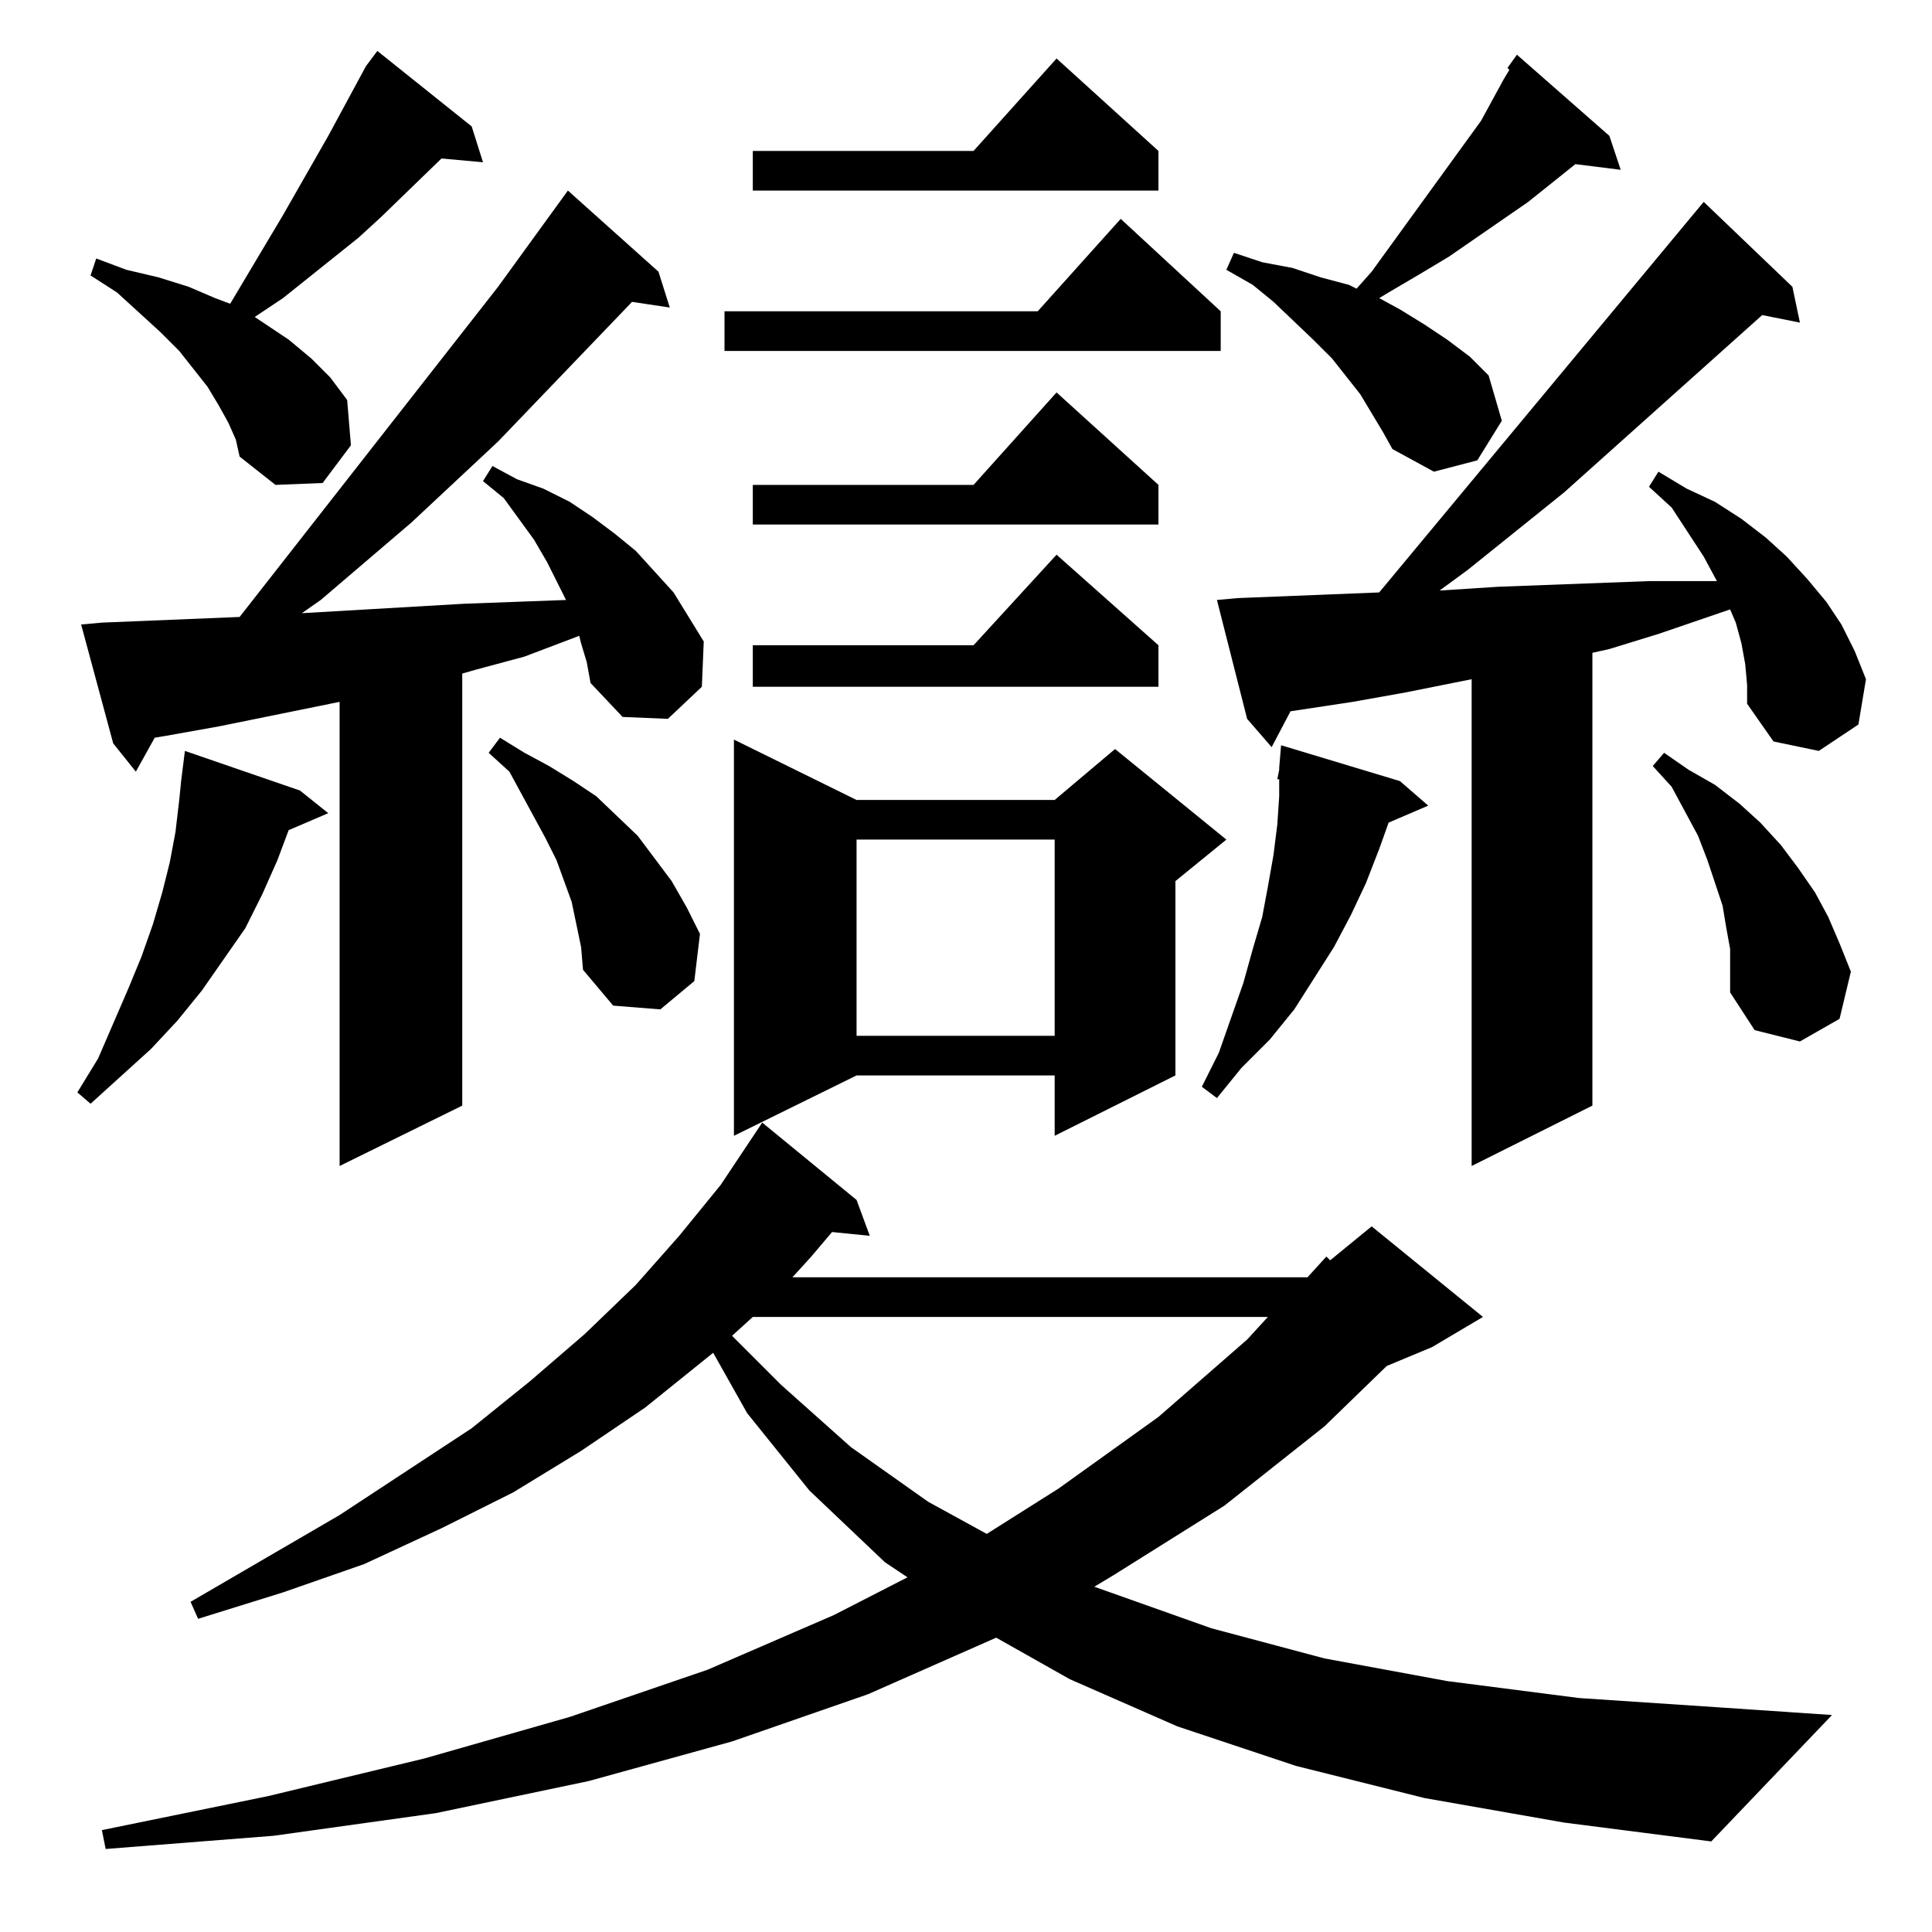 <?xml version="1.0" standalone="no"?>
<!DOCTYPE svg PUBLIC "-//W3C//DTD SVG 1.1//EN" "http://www.w3.org/Graphics/SVG/1.1/DTD/svg11.dtd" >
<svg xmlns="http://www.w3.org/2000/svg" xmlns:xlink="http://www.w3.org/1999/xlink" version="1.1" viewBox="0 -144 1024 1024">
  <g transform="matrix(1 0 0 -1 0 880)">
   <path fill="currentColor"
d="M755 71l-68 17l-63 21l-57 25l-39 22l-68 -30l-72 -25l-76 -21l-81 -17l-86 -12l-89 -7l-2 10l88 18l83 20l77 22l73 25l67 29l39 20l-12 8l-40 38l-33 41l-18 32l-36 -29l-34 -23l-36 -22l-38 -19l-41 -19l-43 -15l-45 -14l-4 9l79 46l70 46l31 25l29 25l27 26l23 26
l22 27l22 33l50 -41l7 -19l-20 2l-11 -13l-10 -11h273l10 11l2 -2l22 18l59 -48l-27 -16l-24 -10l-33 -32l-53 -42l-59 -37l-10 -6l62 -22l60 -16l65 -12l70 -9l75 -5l59 -4l-64 -67l-78 10zM399 326l-11 -10l26 -26l37 -33l41 -29l31 -17l38 24l53 38l47 41l11 12h-273z
M308 683l-1 4l-29 -11l-26 -7l-7 -2v-229l-65 -32v246l-64 -13l-28 -5l-6 -1l-10 -18l-12 15l-17 63l11 1l73 3l137 175l37 51l48 -43l6 -19l-20 3l-71 -74l-46 -43l-48 -41l-10 -7l86 5l54 2l-10 20l-7 12l-16 22l-11 9l5 8l13 -7l14 -5l14 -7l12 -8l12 -9l11 -9l10 -11
l10 -11l8 -13l8 -13l-1 -24l-18 -17l-24 1l-17 18l-2 11zM925 672l-2 11l-3 11l-3 7l-38 -13l-26 -8l-9 -2v-240l-64 -32v258l-35 -7l-28 -5l-33 -5l-10 -19l-13 15l-16 63l11 1l75 3l167 201l5 6l47 -45l4 -19l-20 4l-105 -94l-51 -41l-15 -11l31 2l80 3h27h9l-7 13l-17 26
l-12 11l5 8l15 -9l15 -7l14 -9l13 -10l11 -10l11 -12l10 -12l8 -12l7 -14l6 -15l-4 -24l-21 -14l-24 5l-14 20v10zM454 600h105l32 27l59 -48l-27 -22v-103l-64 -32v32h-105l-65 -32v210zM159 605l15 -12l-21 -9l-6 -16l-8 -18l-9 -18l-23 -33l-13 -16l-14 -15l-32 -29l-7 6
l11 18l16 37l7 17l6 17l5 17l4 16l3 16l2 17l1 10l2 16zM742 610l15 -13l-21 -9l-5 -14l-7 -18l-8 -17l-9 -17l-21 -33l-13 -16l-15 -15l-13 -16l-8 6l9 18l13 37l5 18l5 17l3 16l3 17l2 16l1 15v9h-1l1 5v1l1 12zM917 521l-2 11l-2 12l-4 12l-4 12l-5 13l-14 26l-10 11l6 7
l13 -9l14 -8l13 -10l11 -10l11 -12l9 -12l9 -13l7 -13l6 -14l6 -15l-6 -25l-21 -12l-24 6l-13 20v12v11zM454 579v-104h105v104h-105zM303 546l-4 11l-4 11l-6 12l-19 35l-11 10l6 8l13 -8l13 -7l13 -8l12 -8l22 -21l9 -12l9 -12l8 -14l7 -14l-3 -25l-18 -15l-25 2l-16 19
l-1 12zM614 682v-22h-215v22h117l44 48zM614 767v-21h-215v21h117l44 49zM121 800l-5 9l-6 10l-15 19l-10 10l-23 21l-14 9l3 9l16 -6l17 -4l16 -5l14 -6l8 -3l28 47l24 42l20 37l6 8l50 -40l6 -19l-22 2l-32 -31l-12 -11l-40 -32l-15 -10l18 -12l12 -10l10 -10l9 -12l2 -24
l-15 -20l-25 -1l-19 15l-2 9zM799 988l5 7l49 -43l6 -18l-24 3l-25 -20l-42 -29l-15 -9l-17 -10l-5 -3l11 -6l13 -8l12 -8l12 -9l10 -10l7 -24l-13 -21l-23 -6l-22 12l-5 9l-12 20l-15 19l-10 10l-21 20l-11 9l-14 8l4 9l15 -5l16 -3l15 -5l15 -4l4 -2l8 9l58 80l12 22l3 5z
M647 859v-21h-263v21h166l44 49zM614 944v-21h-215v21h117l44 49z" />
  </g>

</svg>
